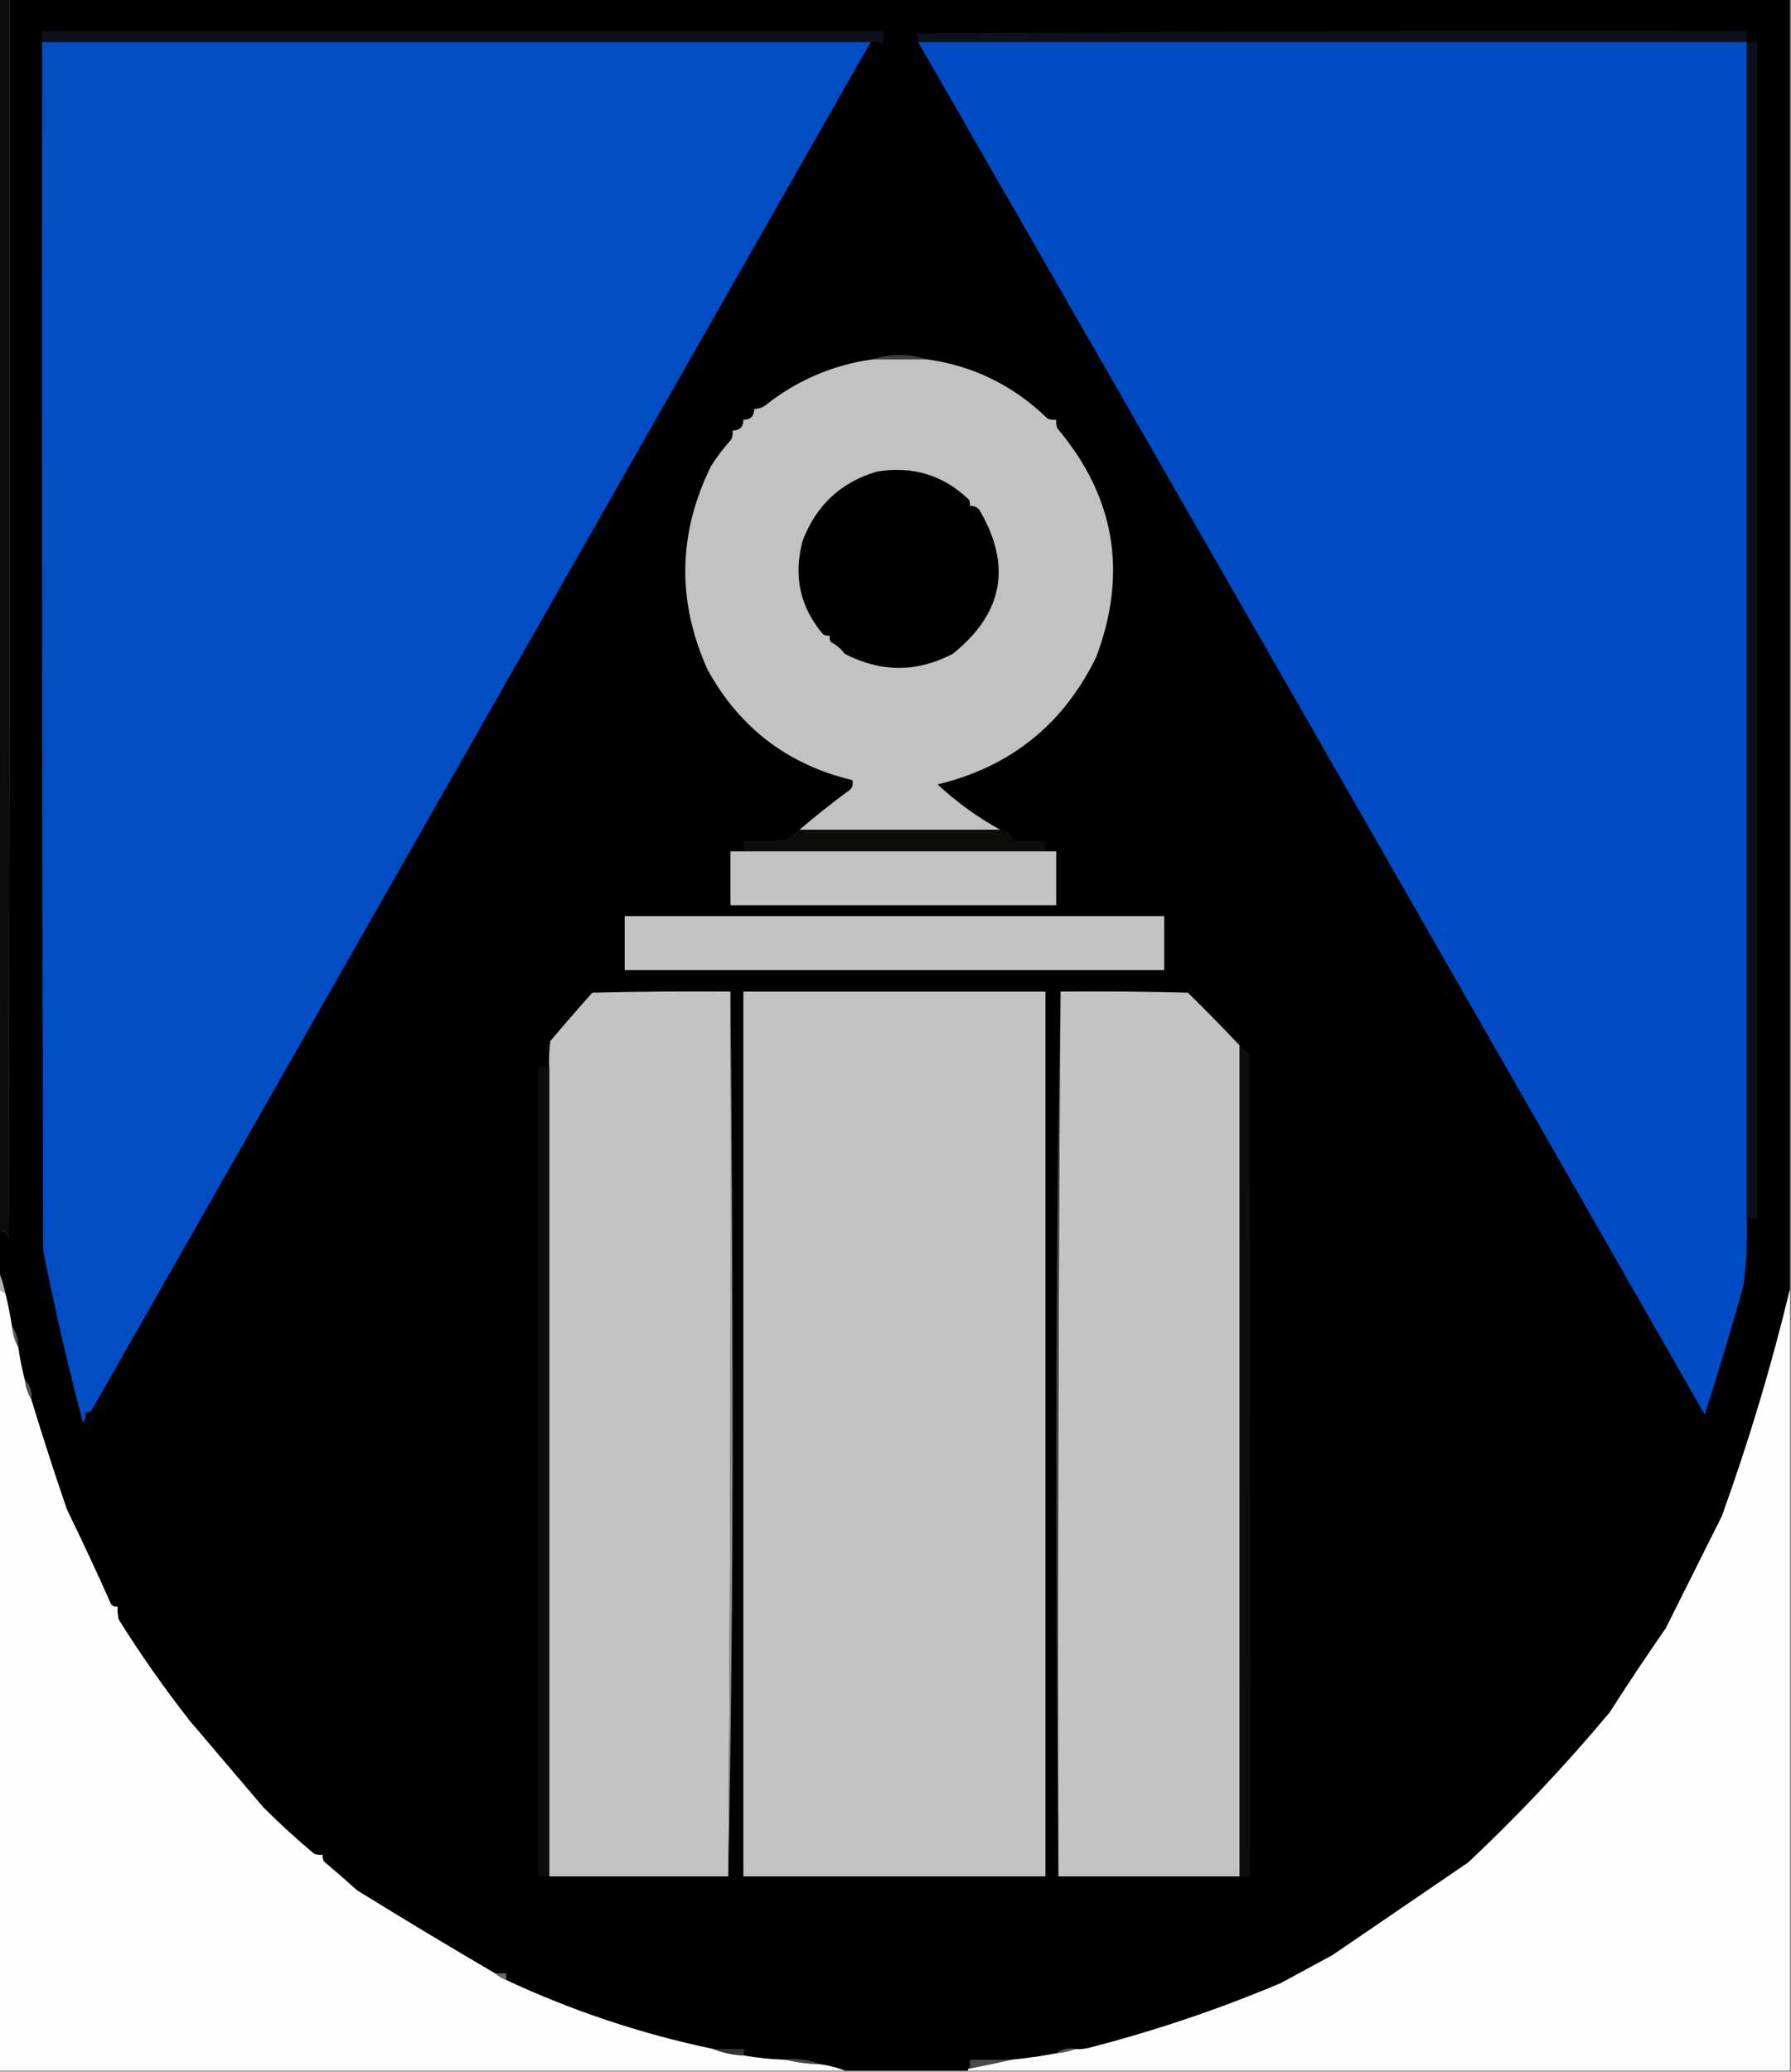 <?xml version="1.0" encoding="UTF-8"?>
<!DOCTYPE svg PUBLIC "-//W3C//DTD SVG 1.1//EN" "http://www.w3.org/Graphics/SVG/1.1/DTD/svg11.dtd">
<svg xmlns="http://www.w3.org/2000/svg" version="1.1" width="830px" height="960px" style="shape-rendering:geometricPrecision; text-rendering:geometricPrecision; image-rendering:optimizeQuality; fill-rule:evenodd; clip-rule:evenodd" xmlns:xlink="http://www.w3.org/1999/xlink">
<rect width="100%" height="100%" fill="#808080" stroke="none"/>
<g><path style="opacity:1" fill="#0e0d0d" d="M -0.5,-0.5 C 1.167,-0.5 2.833,-0.5 4.5,-0.5C 4.667,190.834 4.5,382.167 4,573.5C 3.411,571.137 1.911,570.137 -0.5,570.5C -0.5,380.167 -0.5,189.833 -0.5,-0.5 Z"/></g>
<g><path style="opacity:1" fill="#000000" d="M 4.5,-0.5 C 279.5,-0.5 554.5,-0.5 829.5,-0.5C 829.5,198.833 829.5,398.167 829.5,597.5C 820.974,632.927 810.474,667.927 798,702.5C 789.333,719.833 780.667,737.167 772,754.5C 763.085,767.328 754.419,780.328 746,793.5C 725.659,817.848 703.825,841.015 680.5,863C 659.453,877.401 638.453,891.734 617.5,906C 609.463,910.35 601.463,914.684 593.5,919C 564.594,931.191 534.927,941.191 504.5,949C 502.527,949.495 500.527,949.662 498.5,949.5C 494.988,948.945 491.988,949.612 489.5,951.5C 482.55,952.825 475.55,953.825 468.5,954.5C 462.167,954.5 455.833,954.5 449.5,954.5C 449.5,955.833 449.5,957.167 449.5,958.5C 448.833,958.5 448.5,958.833 448.5,959.5C 429.5,959.5 410.5,959.5 391.5,959.5C 387.709,958.016 383.709,957.016 379.5,956.5C 374.944,954.558 369.944,953.892 364.5,954.5C 357.776,954.326 351.109,953.659 344.5,952.5C 344.5,951.5 344.5,950.5 344.5,949.5C 339.833,949.5 335.167,949.5 330.5,949.5C 297.132,942.502 265.132,931.835 234.5,917.5C 234.5,916.5 234.5,915.5 234.5,914.5C 232.833,914.5 231.167,914.5 229.5,914.5C 207.955,901.899 186.622,889.066 165.5,876C 160.376,871.37 155.209,866.87 150,862.5C 149.517,861.552 149.351,860.552 149.5,859.5C 148.127,859.657 146.793,859.49 145.5,859C 137.382,852.183 129.549,845.016 122,837.5C 110.667,824.167 99.333,810.833 88,797.5C 76.088,782.291 65.088,766.624 55,750.5C 54.505,748.527 54.338,746.527 54.5,744.5C 53.325,744.719 52.325,744.386 51.5,743.5C 44.924,728.682 38.09,714.016 31,699.5C 25.191,682.574 19.691,665.574 14.5,648.5C 14.851,644.841 13.851,641.841 11.5,639.5C 10.173,634.466 9.173,629.466 8.5,624.5C 8.41,620.786 7.41,617.452 5.5,614.5C 4.745,609.478 3.745,604.478 2.5,599.5C 1.79,595.975 0.79,592.642 -0.5,589.5C -0.5,583.167 -0.5,576.833 -0.5,570.5C 1.911,570.137 3.411,571.137 4,573.5C 4.5,382.167 4.667,190.834 4.5,-0.5 Z"/></g>
<g><path style="opacity:1" fill="#0b121e" d="M 403.5,19.5 C 275.5,19.5 147.5,19.5 19.5,19.5C 19.5,17.833 19.5,16.167 19.5,14.5C 149.5,14.5 279.5,14.5 409.5,14.5C 409.662,16.527 409.495,18.527 409,20.5C 407.301,19.594 405.467,19.261 403.5,19.5 Z"/></g>
<g><path style="opacity:1" fill="#0b121e" d="M 809.5,19.5 C 681.5,19.5 553.5,19.5 425.5,19.5C 425.579,18.07 425.246,16.736 424.5,15.5C 552.832,14.5 681.165,14.167 809.5,14.5C 809.5,16.167 809.5,17.833 809.5,19.5 Z"/></g>
<g><path style="opacity:1" fill="#024cc4" d="M 19.5,19.5 C 147.5,19.5 275.5,19.5 403.5,19.5C 283.093,231.003 162.76,442.336 42.5,653.5C 41.675,654.386 40.675,654.719 39.5,654.5C 39.785,656.288 39.452,657.955 38.5,659.5C 31.522,633.126 25.355,606.46 20,579.5C 19.5,392.834 19.333,206.167 19.5,19.5 Z"/></g>
<g><path style="opacity:1" fill="#014cc4" d="M 425.5,19.5 C 553.5,19.5 681.5,19.5 809.5,19.5C 809.5,201.167 809.5,382.833 809.5,564.5C 809.838,574.883 809.338,585.216 808,595.5C 802.409,615.608 796.409,635.608 790,655.5C 668.712,443.242 547.212,231.242 425.5,19.5 Z"/></g>
<g><path style="opacity:1" fill="#0a111d" d="M 809.5,19.5 C 811.167,19.5 812.833,19.5 814.5,19.5C 814.5,201.167 814.5,382.833 814.5,564.5C 812.833,564.5 811.167,564.5 809.5,564.5C 809.5,382.833 809.5,201.167 809.5,19.5 Z"/></g>
<g><path style="opacity:1" fill="#413f3c" d="M 429.5,166.5 C 421.167,166.5 412.833,166.5 404.5,166.5C 408.276,165.175 412.443,164.509 417,164.5C 421.557,164.509 425.724,165.175 429.5,166.5 Z"/></g>
<g><path style="opacity:1" fill="#c2c2c2" d="M 404.5,166.5 C 412.833,166.5 421.167,166.5 429.5,166.5C 451.049,169.489 469.715,178.656 485.5,194C 486.793,194.49 488.127,194.657 489.5,194.5C 489.343,195.873 489.51,197.207 490,198.5C 516.719,230.141 522.719,265.474 508,304.5C 492.759,335.704 468.259,355.37 434.5,363.5C 443.355,371.699 453.022,378.699 463.5,384.5C 432.5,384.5 401.5,384.5 370.5,384.5C 377.582,378.445 384.915,372.612 392.5,367C 394.797,365.737 395.63,363.903 395,361.5C 365.214,354.391 342.88,337.391 328,310.5C 313.623,278.782 314.123,247.282 329.5,216C 332.293,211.595 335.46,207.428 339,203.5C 339.49,202.207 339.657,200.873 339.5,199.5C 342.833,199.5 344.5,197.833 344.5,194.5C 347.833,194.5 349.5,192.833 349.5,189.5C 351.308,189.509 352.975,189.009 354.5,188C 369.218,176.262 385.884,169.095 404.5,166.5 Z"/></g>
<g><path style="opacity:1" fill="#010101" d="M 406.5,218.5 C 422.984,215.821 437.15,220.155 449,231.5C 449.483,232.448 449.649,233.448 449.5,234.5C 451.39,234.297 452.89,234.963 454,236.5C 469.014,262.189 464.848,284.356 441.5,303C 424.96,311.655 408.294,311.655 391.5,303C 389.748,300.666 387.581,298.833 385,297.5C 384.517,296.552 384.351,295.552 384.5,294.5C 383.448,294.649 382.448,294.483 381.5,294C 370.72,281.359 367.553,266.859 372,250.5C 378.295,234.032 389.795,223.366 406.5,218.5 Z"/></g>
<g><path style="opacity:1" fill="#0d0d0c" d="M 370.5,384.5 C 401.5,384.5 432.5,384.5 463.5,384.5C 466.801,384.792 468.801,386.459 469.5,389.5C 474.5,389.5 479.5,389.5 484.5,389.5C 484.5,391.167 484.5,392.833 484.5,394.5C 437.833,394.5 391.167,394.5 344.5,394.5C 344.5,392.833 344.5,391.167 344.5,389.5C 351.175,389.666 357.842,389.5 364.5,389C 366.351,387.248 368.351,385.748 370.5,384.5 Z"/></g>
<g><path style="opacity:1" fill="#c2c3c2" d="M 344.5,394.5 C 391.167,394.5 437.833,394.5 484.5,394.5C 486.167,394.5 487.833,394.5 489.5,394.5C 489.5,402.833 489.5,411.167 489.5,419.5C 439.167,419.5 388.833,419.5 338.5,419.5C 338.5,411.167 338.5,402.833 338.5,394.5C 340.5,394.5 342.5,394.5 344.5,394.5 Z"/></g>
<g><path style="opacity:1" fill="#c2c3c2" d="M 289.5,424.5 C 372.833,424.5 456.167,424.5 539.5,424.5C 539.5,432.833 539.5,441.167 539.5,449.5C 456.167,449.5 372.833,449.5 289.5,449.5C 289.5,441.167 289.5,432.833 289.5,424.5 Z"/></g>
<g><path style="opacity:1" fill="#c2c3c2" d="M 338.5,459.5 C 338.832,596.237 338.498,732.903 337.5,869.5C 309.833,869.5 282.167,869.5 254.5,869.5C 254.5,744.5 254.5,619.5 254.5,494.5C 254.334,490.486 254.501,486.486 255,482.5C 261.382,474.907 267.882,467.407 274.5,460C 295.831,459.5 317.164,459.333 338.5,459.5 Z"/></g>
<g><path style="opacity:1" fill="#928f8c" d="M 338.5,459.5 C 339.167,527.666 339.5,595.999 339.5,664.5C 339.5,733.17 338.833,801.503 337.5,869.5C 338.498,732.903 338.832,596.237 338.5,459.5 Z"/></g>
<g><path style="opacity:1" fill="#c2c3c2" d="M 344.5,459.5 C 391.167,459.5 437.833,459.5 484.5,459.5C 484.5,596.167 484.5,732.833 484.5,869.5C 437.833,869.5 391.167,869.5 344.5,869.5C 344.5,732.833 344.5,596.167 344.5,459.5 Z"/></g>
<g><path style="opacity:1" fill="#413f3c" d="M 491.5,459.5 C 490.502,596.097 490.168,732.763 490.5,869.5C 489.833,801.334 489.5,733.001 489.5,664.5C 489.5,595.83 490.167,527.497 491.5,459.5 Z"/></g>
<g><path style="opacity:1" fill="#c3c3c3" d="M 491.5,459.5 C 511.169,459.333 530.836,459.5 550.5,460C 558.702,468.035 566.702,476.202 574.5,484.5C 574.5,612.833 574.5,741.167 574.5,869.5C 546.5,869.5 518.5,869.5 490.5,869.5C 490.168,732.763 490.502,596.097 491.5,459.5 Z"/></g>
<g><path style="opacity:1" fill="#0d0d0c" d="M 574.5,484.5 C 576.129,485.625 577.629,486.959 579,488.5C 579.5,615.5 579.667,742.5 579.5,869.5C 577.833,869.5 576.167,869.5 574.5,869.5C 574.5,741.167 574.5,612.833 574.5,484.5 Z"/></g>
<g><path style="opacity:1" fill="#0d0d0c" d="M 254.5,494.5 C 254.5,619.5 254.5,744.5 254.5,869.5C 252.833,869.5 251.167,869.5 249.5,869.5C 249.5,744.5 249.5,619.5 249.5,494.5C 251.167,494.5 252.833,494.5 254.5,494.5 Z"/></g>
<g><path style="opacity:1" fill="#b5b1af" d="M -0.5,589.5 C 0.79,592.642 1.79,595.975 2.5,599.5C 1.5,598.833 0.5,598.167 -0.5,597.5C -0.5,594.833 -0.5,592.167 -0.5,589.5 Z"/></g>
<g><path style="opacity:1" fill="#fefefe" d="M -0.5,597.5 C 0.5,598.167 1.5,598.833 2.5,599.5C 3.745,604.478 4.745,609.478 5.5,614.5C 5.899,618.116 6.899,621.45 8.5,624.5C 9.173,629.466 10.173,634.466 11.5,639.5C 11.928,642.785 12.928,645.785 14.5,648.5C 19.691,665.574 25.191,682.574 31,699.5C 38.09,714.016 44.924,728.682 51.5,743.5C 52.325,744.386 53.325,744.719 54.5,744.5C 54.338,746.527 54.505,748.527 55,750.5C 65.088,766.624 76.088,782.291 88,797.5C 99.333,810.833 110.667,824.167 122,837.5C 129.549,845.016 137.382,852.183 145.5,859C 146.793,859.49 148.127,859.657 149.5,859.5C 149.351,860.552 149.517,861.552 150,862.5C 155.209,866.87 160.376,871.37 165.5,876C 186.622,889.066 207.955,901.899 229.5,914.5C 230.965,915.737 232.632,916.737 234.5,917.5C 265.132,931.835 297.132,942.502 330.5,949.5C 334.889,951.246 339.556,952.246 344.5,952.5C 351.109,953.659 357.776,954.326 364.5,954.5C 369.29,955.725 374.29,956.392 379.5,956.5C 383.709,957.016 387.709,958.016 391.5,959.5C 260.833,959.5 130.167,959.5 -0.5,959.5C -0.5,838.833 -0.5,718.167 -0.5,597.5 Z"/></g>
<g><path style="opacity:1" fill="#fefefe" d="M 829.5,597.5 C 829.5,718.167 829.5,838.833 829.5,959.5C 702.5,959.5 575.5,959.5 448.5,959.5C 448.5,958.833 448.833,958.5 449.5,958.5C 455.946,957.263 462.28,955.93 468.5,954.5C 475.55,953.825 482.55,952.825 489.5,951.5C 492.689,951.142 495.689,950.475 498.5,949.5C 500.527,949.662 502.527,949.495 504.5,949C 534.927,941.191 564.594,931.191 593.5,919C 601.463,914.684 609.463,910.35 617.5,906C 638.453,891.734 659.453,877.401 680.5,863C 703.825,841.015 725.659,817.848 746,793.5C 754.419,780.328 763.085,767.328 772,754.5C 780.667,737.167 789.333,719.833 798,702.5C 810.474,667.927 820.974,632.927 829.5,597.5 Z"/></g>
<g><path style="opacity:1" fill="#5d5957" d="M 5.5,614.5 C 7.41,617.452 8.41,620.786 8.5,624.5C 6.899,621.45 5.899,618.116 5.5,614.5 Z"/></g>
<g><path style="opacity:1" fill="#565250" d="M 11.5,639.5 C 13.851,641.841 14.851,644.841 14.5,648.5C 12.928,645.785 11.928,642.785 11.5,639.5 Z"/></g>
<g><path style="opacity:1" fill="#6b6864" d="M 229.5,914.5 C 231.167,914.5 232.833,914.5 234.5,914.5C 234.5,915.5 234.5,916.5 234.5,917.5C 232.632,916.737 230.965,915.737 229.5,914.5 Z"/></g>
<g><path style="opacity:1" fill="#363332" d="M 330.5,949.5 C 335.167,949.5 339.833,949.5 344.5,949.5C 344.5,950.5 344.5,951.5 344.5,952.5C 339.556,952.246 334.889,951.246 330.5,949.5 Z"/></g>
<g><path style="opacity:1" fill="#55514f" d="M 498.5,949.5 C 495.689,950.475 492.689,951.142 489.5,951.5C 491.988,949.612 494.988,948.945 498.5,949.5 Z"/></g>
<g><path style="opacity:1" fill="#494644" d="M 364.5,954.5 C 369.944,953.892 374.944,954.558 379.5,956.5C 374.29,956.392 369.29,955.725 364.5,954.5 Z"/></g>
<g><path style="opacity:1" fill="#4d4a48" d="M 468.5,954.5 C 462.28,955.93 455.946,957.263 449.5,958.5C 449.5,957.167 449.5,955.833 449.5,954.5C 455.833,954.5 462.167,954.5 468.5,954.5 Z"/></g>
</svg>
